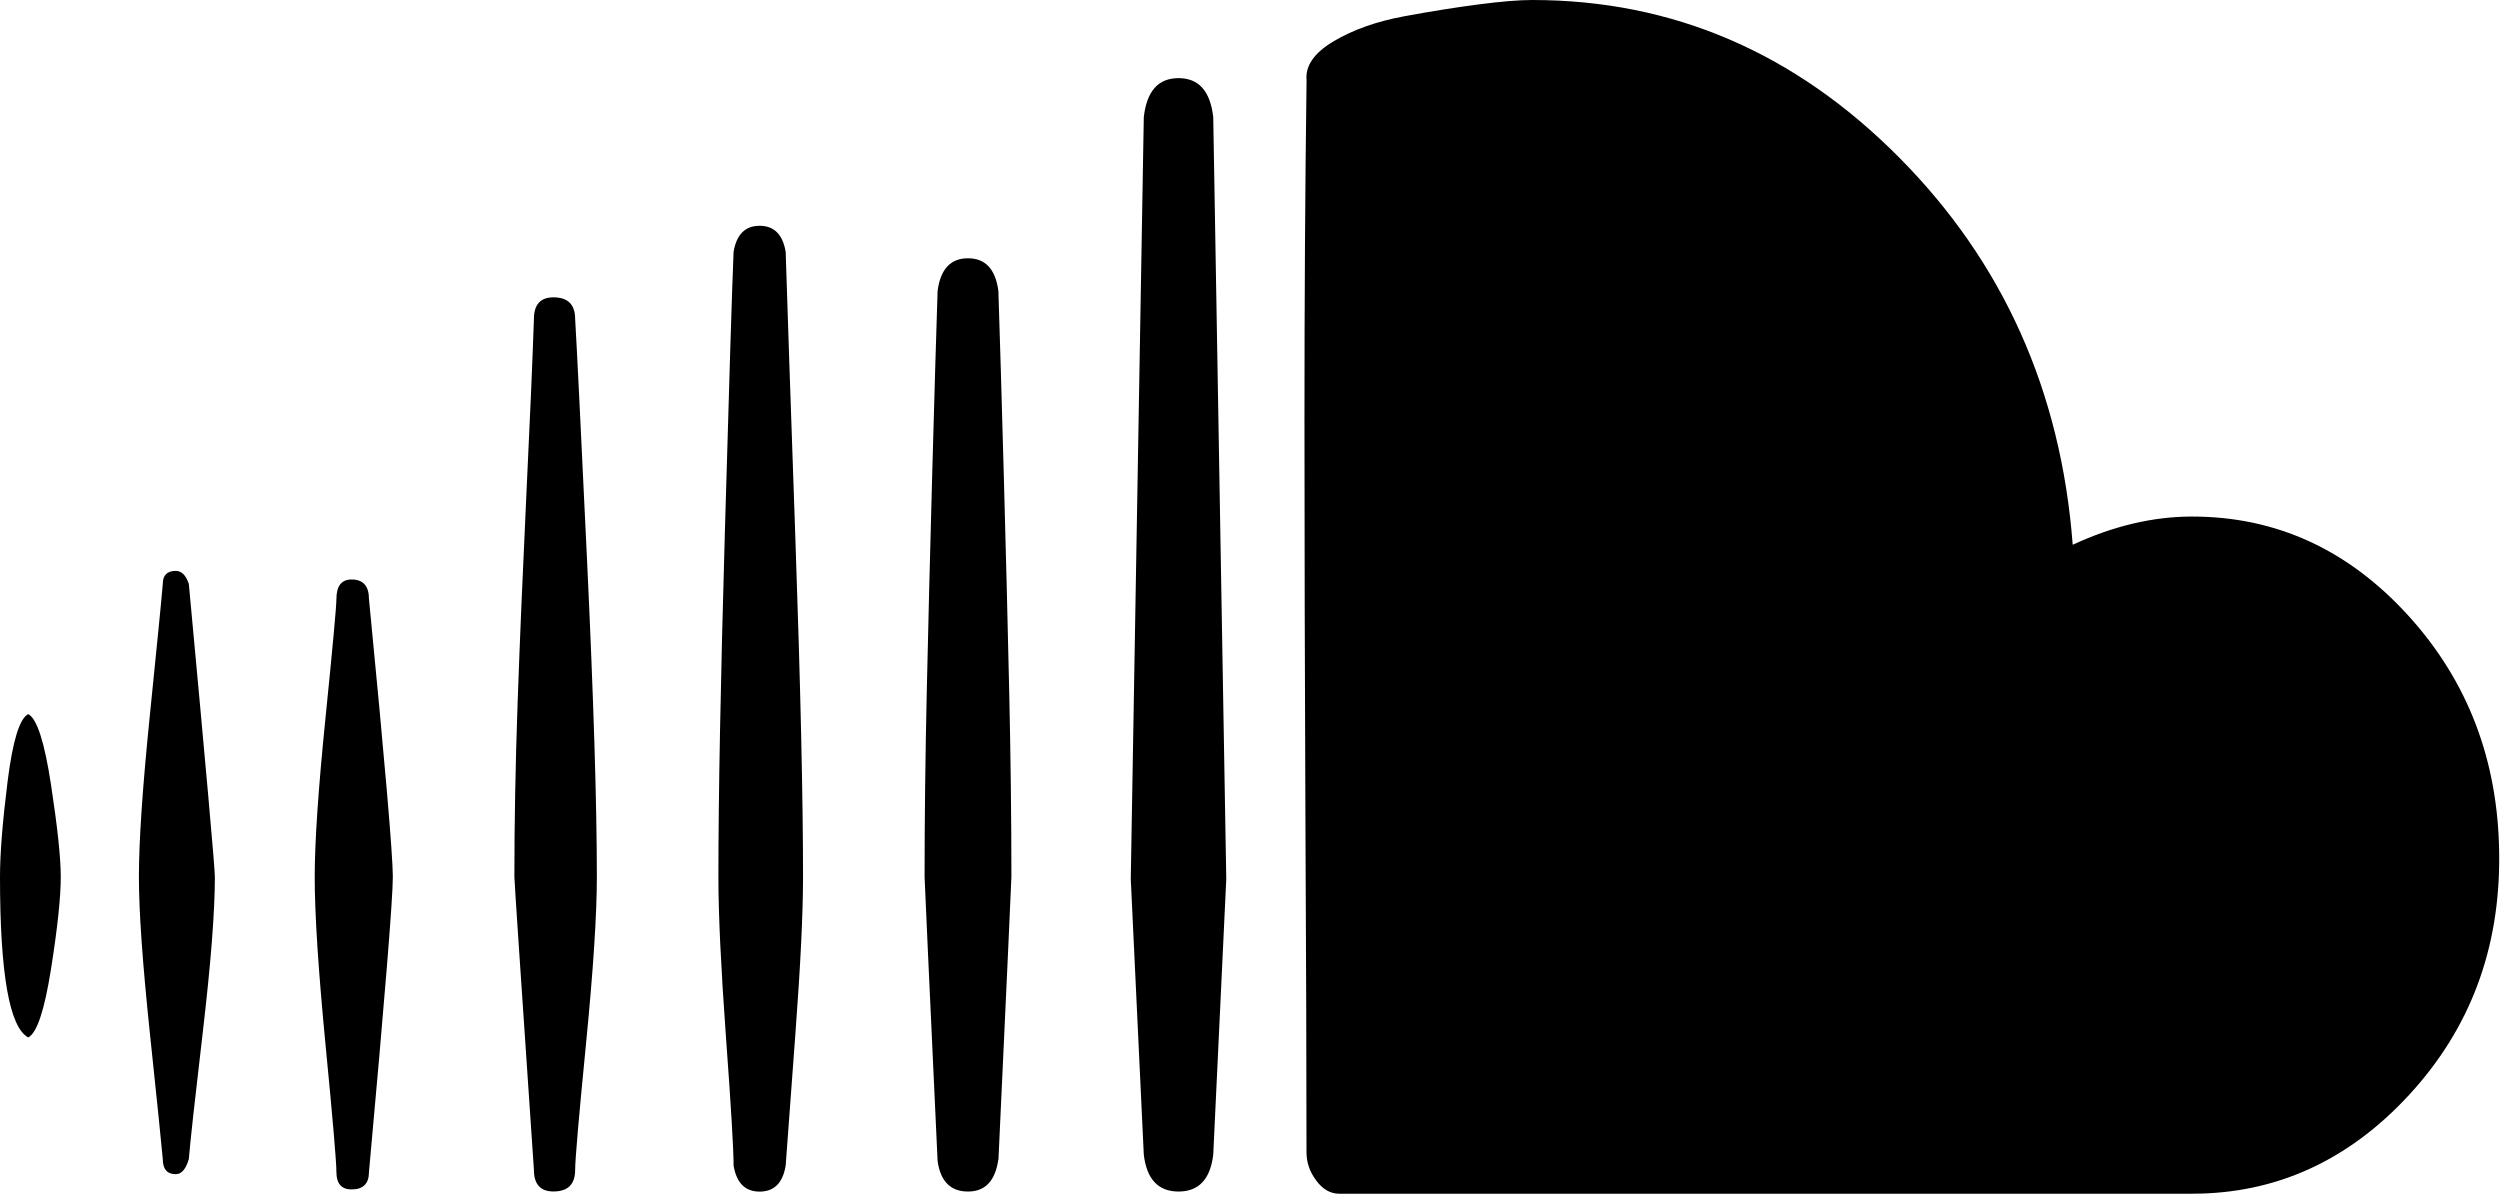 <svg xmlns="http://www.w3.org/2000/svg" viewBox="0 0 589.761 281.601"><path d="M0 206.865c0-5.472.593-12.976 1.792-22.528 1.2-9.552 2.817-14.848 4.865-15.872 2.047 1.024 3.84 6.56 5.375 16.64 1.537 10.064 2.304 17.328 2.304 21.76 0 4.784-.767 12.032-2.304 21.744s-3.328 15.104-5.375 16.128C2.225 242.353 0 229.713 0 206.865zm32.769 0c0-8.528.864-21.168 2.56-37.904 1.696-16.72 2.736-27.12 3.072-31.216 0-2.048 1.024-3.072 3.072-3.072 1.36 0 2.384 1.024 3.071 3.072 4.097 44.015 6.145 67.056 6.145 69.12 0 8.192-.945 20.304-2.817 36.336-1.887 16.048-2.992 26.112-3.328 30.223-.687 2.369-1.712 3.569-3.071 3.569-2.048 0-3.072-1.184-3.072-3.569-.336-3.76-1.36-13.743-3.073-29.967-1.695-16.208-2.56-28.416-2.56-36.592zm41.472 0c0-8.208.847-20.752 2.56-37.648 1.712-16.896 2.56-26.208 2.56-27.904 0-3.072 1.2-4.608 3.584-4.608 2.72 0 4.095 1.536 4.095 4.608 3.761 38.576 5.632 60.416 5.632 65.552 0 5.104-1.87 28.32-5.632 69.632 0 2.72-1.359 4.096-4.095 4.096-2.384 0-3.584-1.376-3.584-4.096 0-2.384-.848-12.368-2.56-29.952-1.696-17.6-2.56-30.816-2.56-39.68zm47.104 0c0-12.976.256-26.72.768-41.216.511-14.513 1.2-30.72 2.047-48.656.865-17.92 1.457-31.824 1.792-41.728 0-3.408 1.537-5.12 4.609-5.12 3.408 0 5.12 1.696 5.12 5.12.336 5.456 1.28 24.496 2.815 57.088 1.537 32.592 2.305 57.424 2.305 74.496 0 8.88-.849 22-2.56 39.408-1.712 17.424-2.56 27.312-2.56 29.696 0 3.424-1.696 5.12-5.12 5.12-3.072 0-4.609-1.696-4.609-5.12-3.055-45.04-4.607-68.08-4.607-69.088zm48.128 0c0-18.784.511-46 1.536-81.664 1.023-35.664 1.695-57.6 2.048-65.792.687-4.096 2.735-6.144 6.143-6.144s5.456 2.048 6.145 6.144c.336 10.928 1.103 33.616 2.303 68.08 1.2 34.48 1.792 60.944 1.792 79.376 0 8.528-.591 20.816-1.792 36.864s-1.967 26.448-2.303 31.232c-.673 4.096-2.721 6.144-6.145 6.144s-5.456-2.048-6.143-6.144c0-3.744-.592-13.825-1.792-30.224-1.185-16.384-1.792-29.008-1.792-37.872zm48.64 0c0-13.664.175-28.176.511-43.536s.769-32.416 1.28-51.2c.512-18.768.945-33.28 1.28-43.52.673-5.12 3.073-7.68 7.169-7.68s6.48 2.56 7.168 7.68c.336 10.24.767 24.752 1.28 43.52.512 18.768.943 35.84 1.28 51.2s.512 29.872.512 43.536c0 .672-1.024 23.024-3.072 67.056v-.496c-.689 5.104-3.072 7.664-7.168 7.664s-6.48-2.384-7.168-7.168c-2.048-44.032-3.072-66.384-3.072-67.056zm48.64.496c0-1.024 1.024-60.928 3.072-179.712.688-6.144 3.408-9.216 8.192-9.216s7.504 3.072 8.192 9.216c2.049 118.784 3.072 178.672 3.072 179.712 0 .336-1.023 22.016-3.072 65.024-.688 5.792-3.408 8.704-8.192 8.704s-7.504-2.912-8.192-8.704c-2.048-43.008-3.072-64.688-3.072-65.024zm40.976-108.8c0-28.16.16-54.689.496-79.616-.336-3.408 1.792-6.48 6.4-9.216 4.608-2.736 10.16-4.689 16.64-5.889 6.48-1.199 12.368-2.128 17.664-2.815C354.209.336 358.401 0 361.456 0c33.105 0 61.952 12.369 86.528 37.12 24.577 24.737 38.224 55.216 40.976 91.392 9.553-4.431 18.944-6.655 28.16-6.655 19.777 0 36.784 7.76 50.945 23.296s21.343 34.384 21.503 56.576c.193 22.191-6.912 41.023-21.248 56.56s-31.408 23.312-51.183 23.312H315.905c-2.048 0-3.84-1.024-5.376-3.072s-2.32-4.273-2.32-6.656c0-18.768-.08-45.312-.256-79.617-.144-34.303-.224-65.536-.224-93.695z"/></svg>